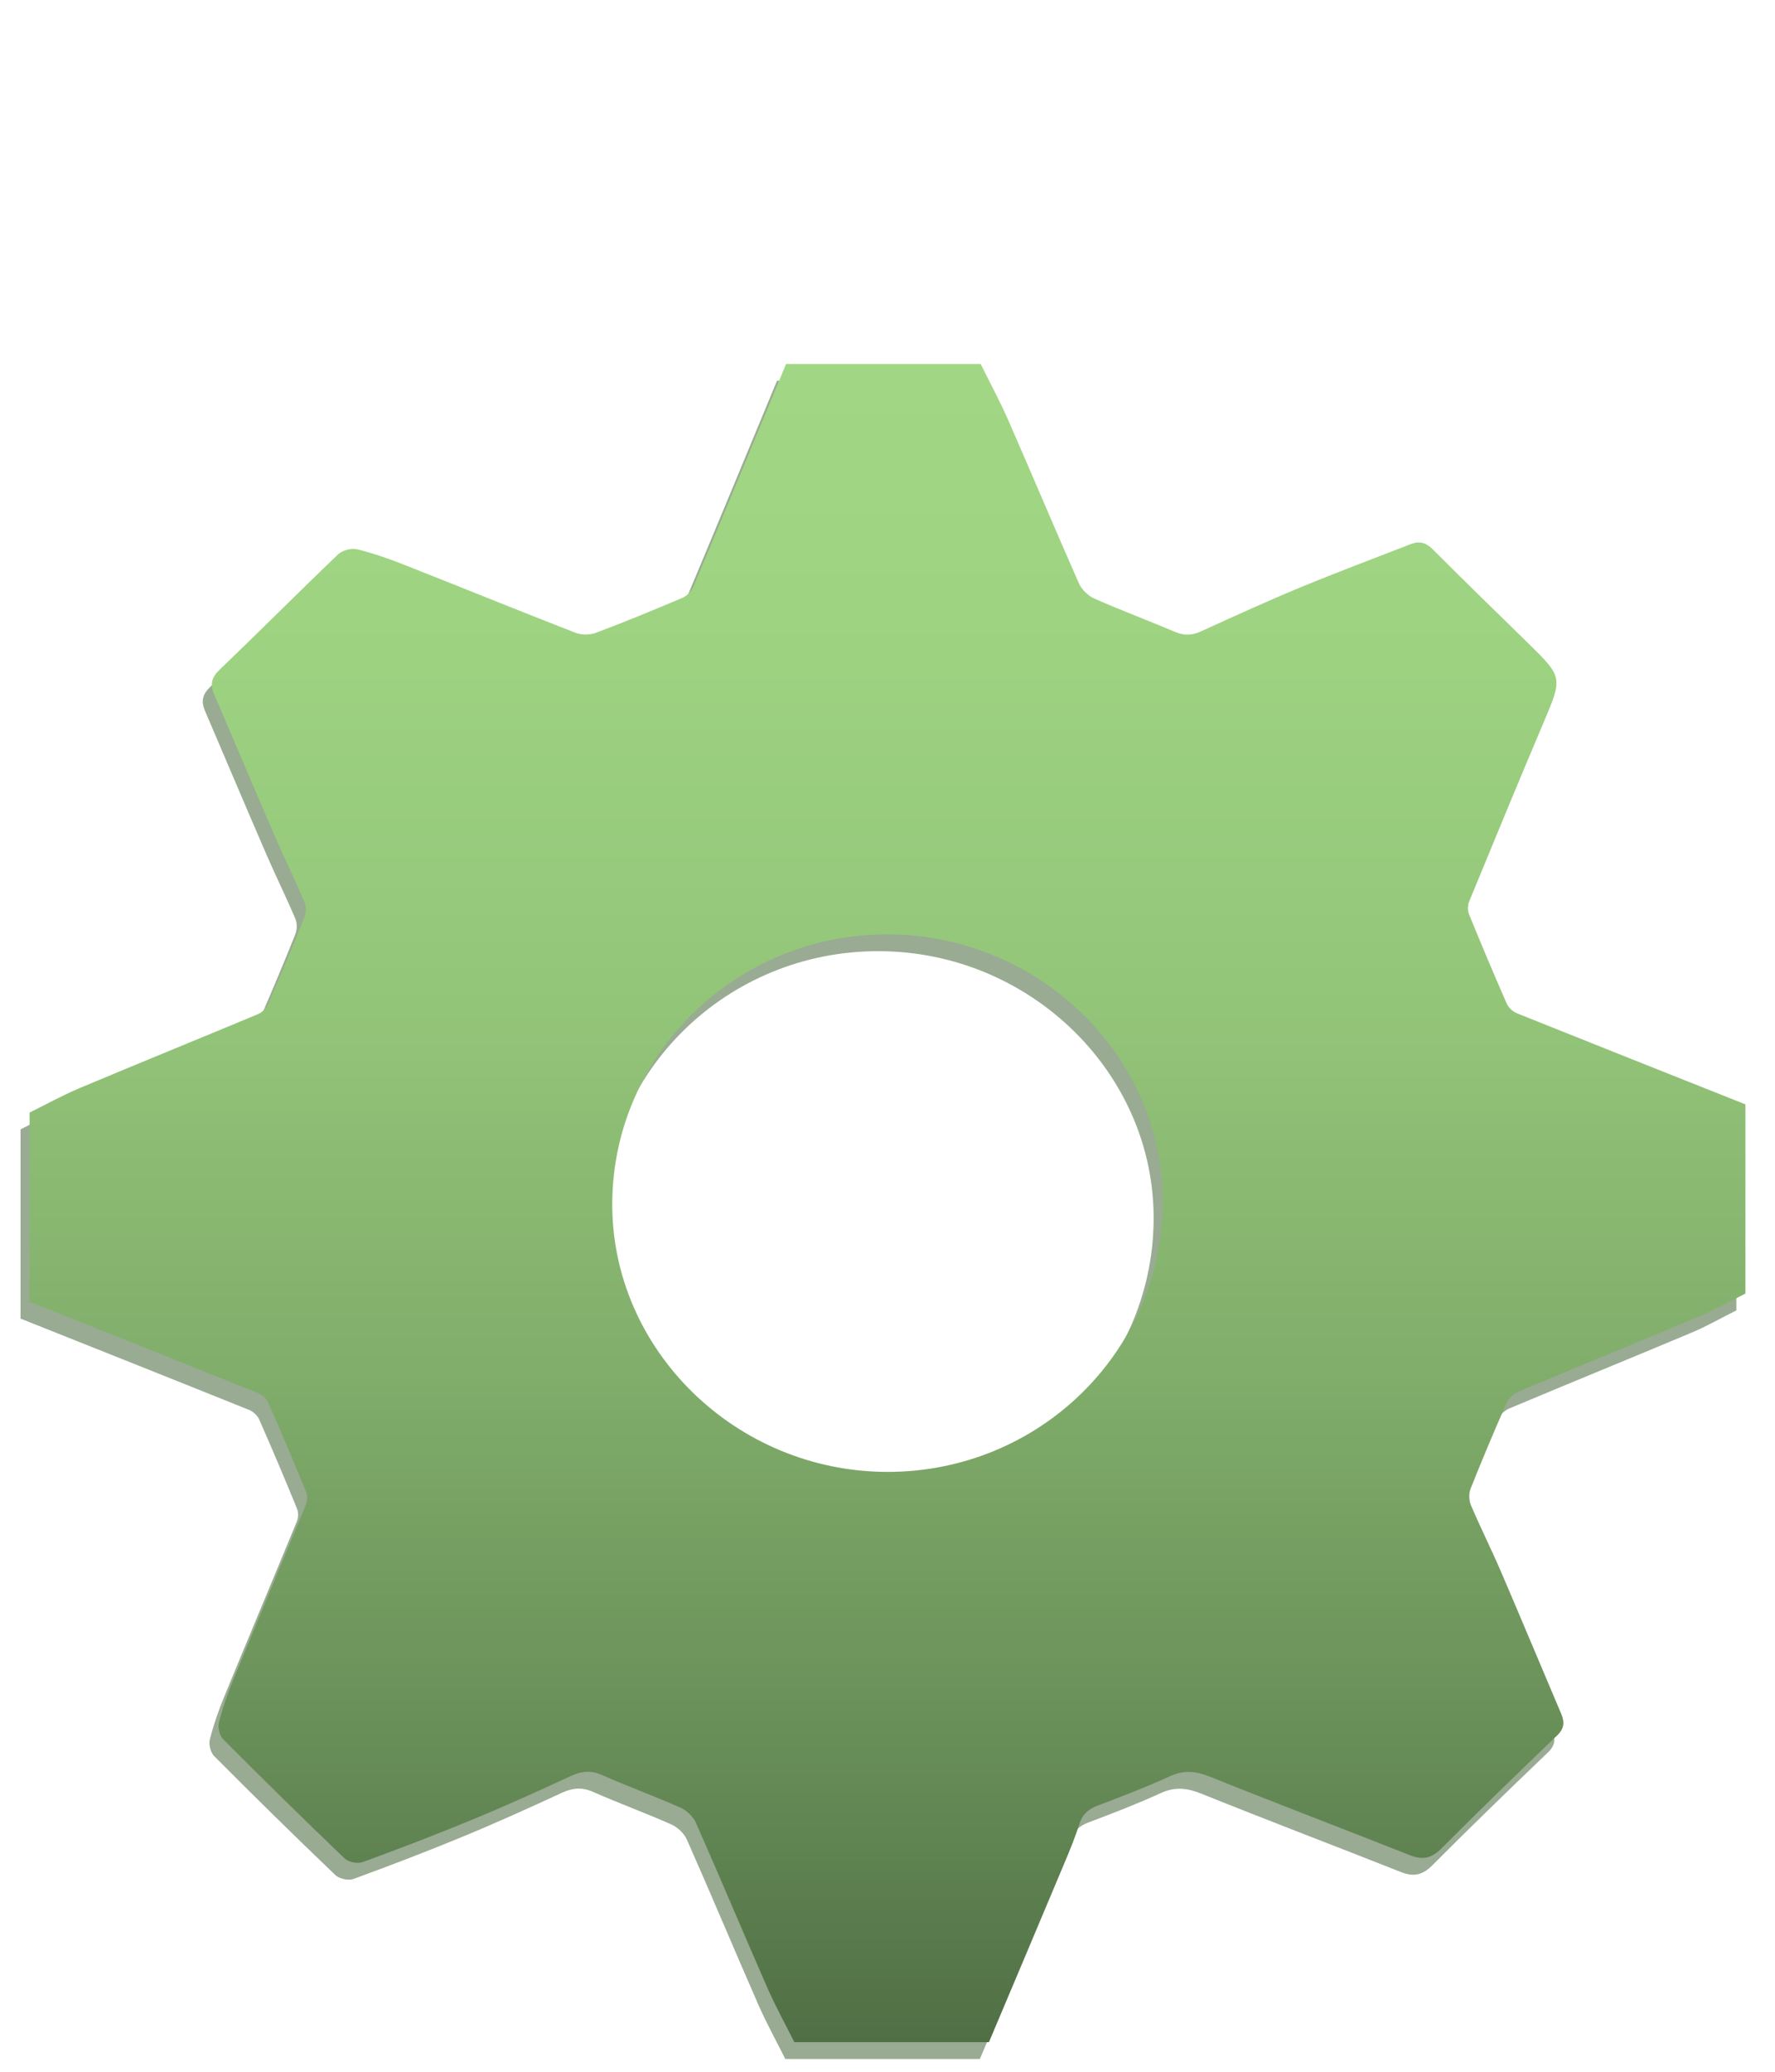 <?xml version="1.0" encoding="utf-8"?>
<!-- Generator: Adobe Illustrator 21.1.0, SVG Export Plug-In . SVG Version: 6.00 Build 0)  -->
<svg version="1.1" id="Capa_1" xmlns="http://www.w3.org/2000/svg" xmlns:xlink="http://www.w3.org/1999/xlink" x="0px" y="0px"
	 viewBox="0 0 60 70" style="enable-background:new 0 0 60 70;" xml:space="preserve">
<style type="text/css">
	.st0{opacity:0.58;}
	.st1{fill:#506F45;}
	.st2{fill:url(#SVGID_1_);}
</style>
<g id="jd829B_2_" class="st0">
	<g>
		<path class="st1" d="M58.694,37.882c0,2.131,0,4.262,0,6.393c-0.508,0.254-1.004,0.538-1.526,0.757
			c-2.046,0.86-4.102,1.696-6.147,2.556c-0.161,0.068-0.33,0.226-0.401,0.384c-0.424,0.958-0.83,1.924-1.217,2.898
			c-0.064,0.161-0.054,0.396,0.014,0.558c0.32,0.752,0.687,1.483,1.01,2.233c0.688,1.599,1.356,3.206,2.038,4.808
			c0.121,0.284,0.11,0.502-0.138,0.739c-1.315,1.259-2.624,2.525-3.908,3.814c-0.334,0.335-0.634,0.4-1.063,0.23
			c-2.249-0.89-4.511-1.748-6.755-2.651c-0.479-0.193-0.883-0.236-1.362-0.017c-0.798,0.365-1.62,0.681-2.442,0.991
			c-0.315,0.119-0.511,0.29-0.615,0.617c-0.14,0.44-0.316,0.869-0.495,1.295c-0.851,2.029-1.709,4.054-2.564,6.081
			c-2.193,0-4.386,0-6.578,0c-0.308-0.616-0.642-1.221-0.919-1.852c-0.81-1.849-1.59-3.711-2.406-5.557
			c-0.093-0.211-0.314-0.42-0.526-0.515c-0.872-0.388-1.773-0.714-2.646-1.1c-0.377-0.167-0.691-0.136-1.053,0.03
			c-1.091,0.503-2.186,1-3.296,1.459c-1.238,0.512-2.49,0.992-3.749,1.452c-0.17,0.062-0.479-0.002-0.61-0.127
			c-1.382-1.322-2.746-2.663-4.096-4.018c-0.121-0.122-0.194-0.39-0.153-0.557c0.123-0.491,0.291-0.975,0.483-1.444
			c0.814-1.981,1.646-3.954,2.461-5.934c0.051-0.124,0.056-0.305,0.006-0.428c-0.414-1.012-0.84-2.02-1.281-3.02
			c-0.059-0.134-0.207-0.267-0.346-0.322c-2.571-1.035-5.146-2.057-7.72-3.083c0-2.131,0-4.262,0-6.393
			c0.565-0.278,1.118-0.586,1.698-0.829c2.003-0.842,4.016-1.658,6.021-2.496c0.136-0.057,0.279-0.193,0.337-0.327
			c0.426-0.974,0.838-1.954,1.233-2.941c0.06-0.151,0.066-0.368,0.004-0.515C9.674,30.313,9.319,29.594,9,28.859
			c-0.697-1.611-1.38-3.229-2.072-4.843c-0.136-0.318-0.088-0.554,0.182-0.812c1.347-1.292,2.663-2.615,4.012-3.905
			c0.144-0.138,0.45-0.218,0.644-0.171c0.552,0.134,1.093,0.326,1.623,0.535c1.921,0.757,3.833,1.537,5.757,2.285
			c0.205,0.08,0.492,0.077,0.698-0.001c0.981-0.369,1.95-0.769,2.914-1.178c0.149-0.063,0.305-0.213,0.367-0.361
			c1.055-2.51,2.096-5.027,3.14-7.542c2.193,0,4.386,0,6.578,0c0.312,0.632,0.649,1.253,0.932,1.897
			c0.805,1.835,1.579,3.683,2.389,5.515c0.093,0.21,0.31,0.42,0.521,0.514c0.902,0.398,1.827,0.744,2.735,1.129
			c0.311,0.132,0.577,0.114,0.881-0.025c1.121-0.512,2.244-1.024,3.383-1.495c1.224-0.507,2.467-0.968,3.701-1.45
			c0.292-0.114,0.513-0.051,0.743,0.18c1.056,1.06,2.131,2.102,3.2,3.148c1.204,1.178,1.192,1.172,0.53,2.733
			c-0.848,2-1.676,4.008-2.503,6.017c-0.051,0.124-0.055,0.305-0.004,0.429c0.413,1.013,0.837,2.022,1.277,3.023
			c0.059,0.134,0.206,0.269,0.344,0.324C53.543,35.837,56.119,36.858,58.694,37.882z M29.707,32.138
			c-5.115-0.013-9.282,4.043-9.316,9.067c-0.033,4.965,4.175,9.085,9.291,9.095c5.118,0.009,9.268-4.032,9.314-9.069
			C39.042,36.272,34.831,32.15,29.707,32.138z"/>
	</g>
</g>
<g id="jd829B_1_">
	<g>
		
			<linearGradient id="SVGID_1_" gradientUnits="userSpaceOnUse" x1="30" y1="-7.702" x2="30" y2="49" gradientTransform="matrix(1 0 0 1 0 20)">
			<stop  offset="0" style="stop-color:#A1D784"/>
			<stop  offset="0.179" style="stop-color:#9DD281"/>
			<stop  offset="0.383" style="stop-color:#93C579"/>
			<stop  offset="0.598" style="stop-color:#81AE6B"/>
			<stop  offset="0.82" style="stop-color:#688E58"/>
			<stop  offset="1" style="stop-color:#506F45"/>
		</linearGradient>
		<path class="st2" d="M59,37.314c0,2.131,0,4.262,0,6.393c-0.508,0.254-1.004,0.538-1.526,0.757
			c-2.046,0.86-4.102,1.696-6.147,2.556c-0.161,0.068-0.33,0.226-0.401,0.384c-0.424,0.958-0.83,1.924-1.217,2.898
			c-0.064,0.161-0.054,0.396,0.014,0.558c0.32,0.752,0.687,1.483,1.01,2.233c0.688,1.599,1.356,3.206,2.038,4.808
			c0.121,0.284,0.11,0.502-0.138,0.739c-1.315,1.259-2.624,2.525-3.908,3.814c-0.334,0.335-0.634,0.4-1.063,0.23
			c-2.249-0.89-4.511-1.748-6.755-2.651c-0.479-0.193-0.883-0.236-1.362-0.017c-0.798,0.365-1.62,0.681-2.442,0.991
			c-0.315,0.119-0.511,0.29-0.615,0.617c-0.14,0.44-0.316,0.869-0.495,1.295c-0.851,2.029-1.709,4.055-2.564,6.081
			c-2.193,0-4.386,0-6.578,0c-0.308-0.616-0.642-1.221-0.919-1.852c-0.811-1.849-1.59-3.711-2.406-5.557
			c-0.093-0.211-0.314-0.42-0.526-0.515c-0.872-0.388-1.773-0.714-2.646-1.1c-0.377-0.167-0.691-0.136-1.053,0.03
			c-1.091,0.503-2.186,1-3.296,1.459c-1.238,0.512-2.49,0.992-3.749,1.452c-0.17,0.062-0.479-0.002-0.61-0.127
			c-1.382-1.322-2.746-2.663-4.096-4.018c-0.121-0.122-0.194-0.39-0.153-0.557c0.123-0.491,0.291-0.975,0.483-1.444
			c0.814-1.981,1.646-3.954,2.461-5.934c0.051-0.124,0.056-0.305,0.006-0.428c-0.414-1.012-0.84-2.02-1.281-3.02
			c-0.059-0.134-0.207-0.267-0.346-0.322C6.15,46.033,3.574,45.01,1,43.984c0-2.131,0-4.262,0-6.393
			c0.565-0.278,1.118-0.586,1.698-0.829c2.003-0.842,4.016-1.658,6.021-2.496c0.136-0.057,0.279-0.193,0.337-0.327
			c0.426-0.974,0.838-1.954,1.233-2.941c0.06-0.151,0.066-0.368,0.004-0.515c-0.313-0.738-0.668-1.457-0.987-2.192
			c-0.697-1.611-1.38-3.229-2.072-4.843c-0.136-0.318-0.088-0.554,0.182-0.812c1.347-1.292,2.663-2.615,4.012-3.905
			c0.144-0.138,0.45-0.218,0.644-0.171c0.552,0.134,1.093,0.326,1.623,0.535c1.921,0.757,3.833,1.537,5.757,2.285
			c0.205,0.08,0.492,0.077,0.698-0.001c0.981-0.369,1.95-0.769,2.914-1.178c0.149-0.063,0.305-0.213,0.367-0.361
			c1.055-2.51,2.096-5.027,3.14-7.542c2.193,0,4.386,0,6.578,0c0.312,0.632,0.649,1.253,0.932,1.897
			c0.805,1.835,1.579,3.683,2.389,5.515c0.093,0.21,0.31,0.42,0.521,0.514c0.902,0.398,1.827,0.744,2.735,1.129
			c0.311,0.132,0.577,0.114,0.881-0.025c1.121-0.512,2.244-1.024,3.383-1.495c1.224-0.507,2.467-0.968,3.701-1.45
			c0.292-0.114,0.513-0.051,0.743,0.18c1.056,1.06,2.131,2.102,3.2,3.148c1.204,1.178,1.192,1.172,0.53,2.733
			c-0.848,2-1.676,4.008-2.503,6.017c-0.051,0.124-0.055,0.305-0.004,0.429c0.413,1.013,0.837,2.022,1.277,3.023
			c0.059,0.134,0.206,0.269,0.344,0.324C53.849,35.269,56.425,36.29,59,37.314z M30.012,31.57c-5.115-0.013-9.282,4.043-9.316,9.067
			c-0.033,4.965,4.175,9.085,9.291,9.095c5.118,0.009,9.268-4.032,9.314-9.069C39.348,35.704,35.137,31.582,30.012,31.57z"/>
	</g>
</g>
</svg>
